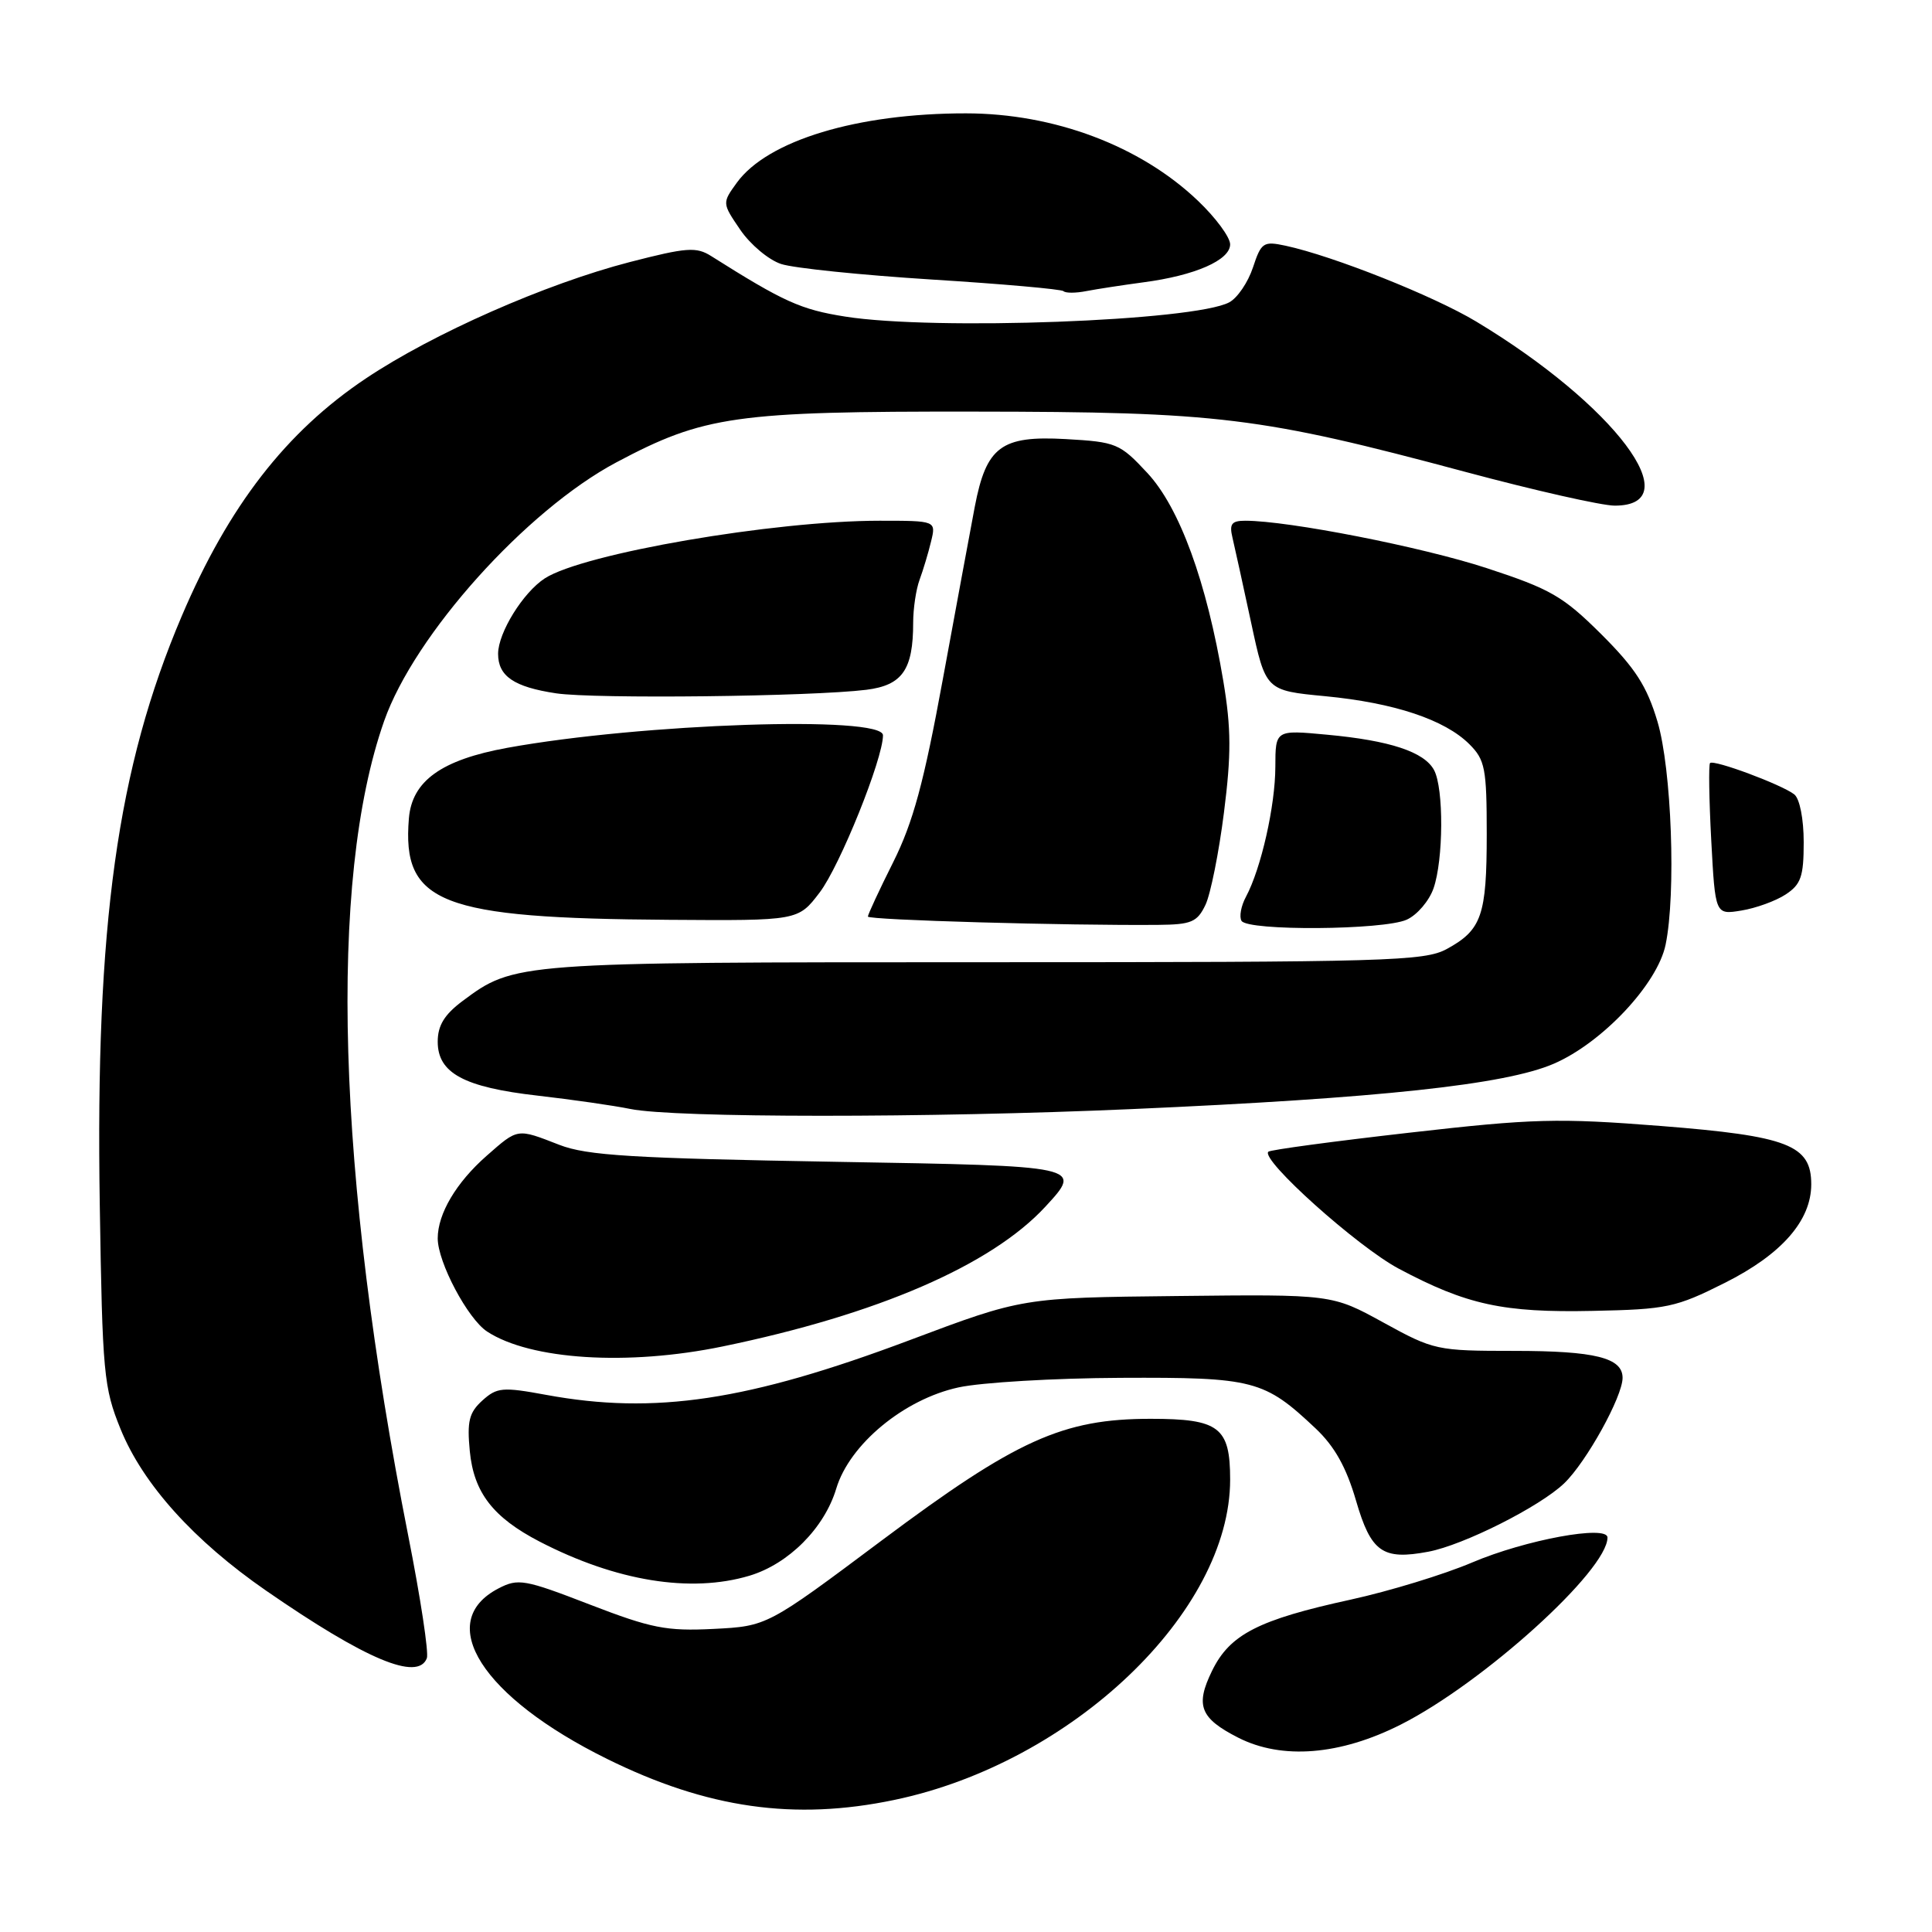 <?xml version="1.0" encoding="UTF-8" standalone="no"?>
<!DOCTYPE svg PUBLIC "-//W3C//DTD SVG 1.1//EN" "http://www.w3.org/Graphics/SVG/1.1/DTD/svg11.dtd" >
<svg xmlns="http://www.w3.org/2000/svg" xmlns:xlink="http://www.w3.org/1999/xlink" version="1.1" viewBox="0 0 256 256">
 <g >
 <path fill="currentColor"
d=" M 118.50 238.50 C 142.04 233.59 163.00 213.60 163.00 196.05 C 163.00 189.11 161.55 188.00 152.47 188.00 C 140.82 188.00 134.68 190.78 116.86 204.10 C 101.65 215.48 101.65 215.48 94.54 215.84 C 88.29 216.15 86.32 215.76 78.15 212.61 C 69.51 209.27 68.66 209.12 66.06 210.47 C 57.50 214.90 63.85 224.88 80.45 233.07 C 93.70 239.62 105.27 241.27 118.50 238.50 Z  M 185.62 228.51 C 196.55 222.98 213.00 208.09 213.00 203.73 C 213.00 202.03 202.13 204.03 195.06 207.04 C 191.35 208.62 184.12 210.83 179.01 211.95 C 166.72 214.63 162.96 216.56 160.60 221.40 C 158.36 225.99 159.01 227.67 164.07 230.25 C 169.87 233.20 177.58 232.58 185.62 228.51 Z  M 56.56 219.72 C 56.83 219.01 55.72 211.70 54.09 203.47 C 44.61 155.49 43.46 116.71 50.90 95.54 C 54.92 84.10 69.72 67.62 81.68 61.26 C 93.30 55.09 97.42 54.50 129.00 54.54 C 161.53 54.57 166.98 55.24 194.18 62.53 C 203.35 64.99 212.25 67.00 213.96 67.00 C 223.98 67.00 213.92 53.63 195.61 42.61 C 189.98 39.22 176.69 33.93 170.35 32.56 C 167.40 31.93 167.12 32.12 166.02 35.45 C 165.37 37.41 163.96 39.49 162.88 40.06 C 158.25 42.54 123.79 43.82 112.00 41.95 C 106.10 41.02 103.85 40.00 94.25 33.94 C 92.26 32.68 90.99 32.78 83.43 34.73 C 72.31 37.61 57.38 44.19 48.49 50.14 C 37.91 57.21 30.30 67.03 24.08 81.64 C 15.53 101.73 12.63 122.57 13.22 159.62 C 13.57 182.02 13.74 183.86 15.98 189.37 C 18.95 196.67 25.70 204.16 35.26 210.77 C 48.47 219.90 55.37 222.80 56.56 219.72 Z  M 99.31 208.79 C 104.50 207.23 109.24 202.47 110.81 197.24 C 112.57 191.38 119.78 185.41 127.00 183.84 C 130.02 183.18 139.70 182.61 148.50 182.57 C 166.15 182.49 167.51 182.85 174.33 189.28 C 176.83 191.64 178.39 194.41 179.68 198.84 C 181.67 205.68 183.20 206.75 189.26 205.61 C 193.93 204.73 204.04 199.64 207.26 196.55 C 210.20 193.73 215.00 185.06 215.00 182.57 C 215.00 179.91 211.35 179.00 200.64 179.00 C 190.39 179.00 189.98 178.91 183.32 175.25 C 176.50 171.50 176.50 171.50 156.00 171.73 C 135.50 171.95 135.50 171.95 120.50 177.59 C 99.12 185.62 86.77 187.48 72.38 184.83 C 66.58 183.76 65.85 183.83 63.91 185.58 C 62.16 187.17 61.87 188.32 62.25 192.28 C 62.78 197.77 65.33 201.07 71.50 204.27 C 81.64 209.52 91.52 211.12 99.31 208.79 Z  M 95.76 178.41 C 116.27 174.18 131.34 167.65 138.50 159.91 C 143.50 154.50 143.50 154.50 111.00 153.95 C 83.76 153.48 77.79 153.12 74.12 151.70 C 68.47 149.50 68.67 149.47 64.48 153.15 C 60.45 156.69 58.00 160.83 58.00 164.09 C 58.00 167.25 61.98 174.76 64.55 176.44 C 70.28 180.19 83.19 181.01 95.76 178.41 Z  M 228.54 169.99 C 236.08 166.21 240.00 161.74 240.00 156.92 C 240.00 151.72 236.92 150.53 220.09 149.20 C 206.40 148.13 203.19 148.21 186.73 150.09 C 176.71 151.23 168.31 152.36 168.06 152.61 C 167.01 153.66 179.85 165.18 185.33 168.10 C 194.34 172.90 199.19 173.95 211.04 173.70 C 220.87 173.50 222.05 173.25 228.54 169.99 Z  M 149.97 146.96 C 182.76 145.52 199.44 143.73 205.86 140.96 C 212.28 138.20 219.62 130.40 220.70 125.18 C 222.10 118.42 221.50 101.88 219.62 95.60 C 218.22 90.91 216.69 88.54 212.18 84.04 C 207.12 79.01 205.46 78.05 197.00 75.28 C 188.42 72.47 170.74 69.00 165.01 69.00 C 163.19 69.00 162.87 69.42 163.31 71.25 C 163.60 72.49 164.72 77.55 165.78 82.50 C 167.71 91.50 167.71 91.50 175.60 92.25 C 184.75 93.13 191.45 95.36 194.71 98.62 C 196.78 100.69 197.00 101.83 197.00 110.52 C 197.00 121.30 196.33 123.22 191.72 125.74 C 188.75 127.36 183.98 127.50 130.50 127.50 C 68.24 127.50 68.17 127.51 61.25 132.67 C 58.88 134.45 58.00 135.89 58.00 138.03 C 58.00 142.19 61.47 144.07 71.26 145.18 C 75.79 145.70 81.30 146.49 83.50 146.94 C 89.36 148.14 123.02 148.15 149.97 146.96 Z  M 159.73 119.90 C 160.41 118.47 161.51 112.97 162.18 107.67 C 163.16 99.95 163.14 96.52 162.10 90.27 C 159.89 77.08 156.30 67.25 152.02 62.66 C 148.38 58.75 147.91 58.56 141.21 58.18 C 132.66 57.70 130.69 59.17 129.16 67.16 C 128.60 70.10 126.70 80.38 124.93 90.00 C 122.42 103.69 120.99 108.97 118.36 114.23 C 116.51 117.92 115.00 121.18 115.00 121.45 C 115.00 121.91 141.49 122.66 153.49 122.55 C 157.86 122.51 158.64 122.18 159.73 119.90 Z  M 186.40 121.86 C 187.78 121.24 189.37 119.37 189.95 117.71 C 191.27 113.92 191.32 104.46 190.02 102.04 C 188.73 99.63 184.18 98.12 175.82 97.35 C 169.00 96.71 169.00 96.71 168.99 101.61 C 168.98 106.77 167.10 115.08 165.10 118.82 C 164.44 120.04 164.18 121.48 164.51 122.02 C 165.35 123.38 183.35 123.25 186.40 121.86 Z  M 108.60 118.27 C 111.28 114.77 117.00 100.56 117.00 97.43 C 117.00 94.78 85.04 95.85 67.22 99.09 C 58.49 100.68 54.59 103.48 54.18 108.44 C 53.25 119.70 58.32 121.68 88.63 121.88 C 105.76 122.00 105.76 122.00 108.60 118.27 Z  M 236.61 118.52 C 238.64 117.19 239.00 116.14 239.00 111.60 C 239.00 108.51 238.47 105.83 237.75 105.26 C 236.10 103.97 227.06 100.60 226.59 101.11 C 226.39 101.32 226.46 105.94 226.75 111.36 C 227.28 121.22 227.28 121.22 230.75 120.65 C 232.65 120.34 235.29 119.39 236.61 118.52 Z  M 114.80 91.40 C 119.57 90.80 121.00 88.75 121.00 82.50 C 121.00 80.65 121.38 78.09 121.85 76.82 C 122.32 75.54 123.01 73.26 123.37 71.75 C 124.04 69.00 124.04 69.00 116.55 69.00 C 102.52 69.00 77.31 73.34 72.20 76.63 C 69.32 78.49 66.01 83.82 66.00 86.63 C 66.00 89.60 68.10 91.03 73.69 91.87 C 78.79 92.63 107.56 92.30 114.80 91.40 Z  M 151.50 37.41 C 158.35 36.51 163.00 34.47 163.00 32.38 C 163.00 31.43 161.07 28.82 158.71 26.58 C 151.09 19.32 139.68 15.03 128.00 15.02 C 113.59 15.01 101.71 18.61 97.64 24.20 C 95.68 26.91 95.68 26.91 98.09 30.45 C 99.42 32.40 101.85 34.44 103.50 34.98 C 105.15 35.53 114.13 36.45 123.47 37.04 C 132.80 37.62 140.65 38.32 140.92 38.58 C 141.18 38.85 142.55 38.85 143.95 38.57 C 145.35 38.30 148.75 37.78 151.50 37.41 Z "/>
</g>
</svg>